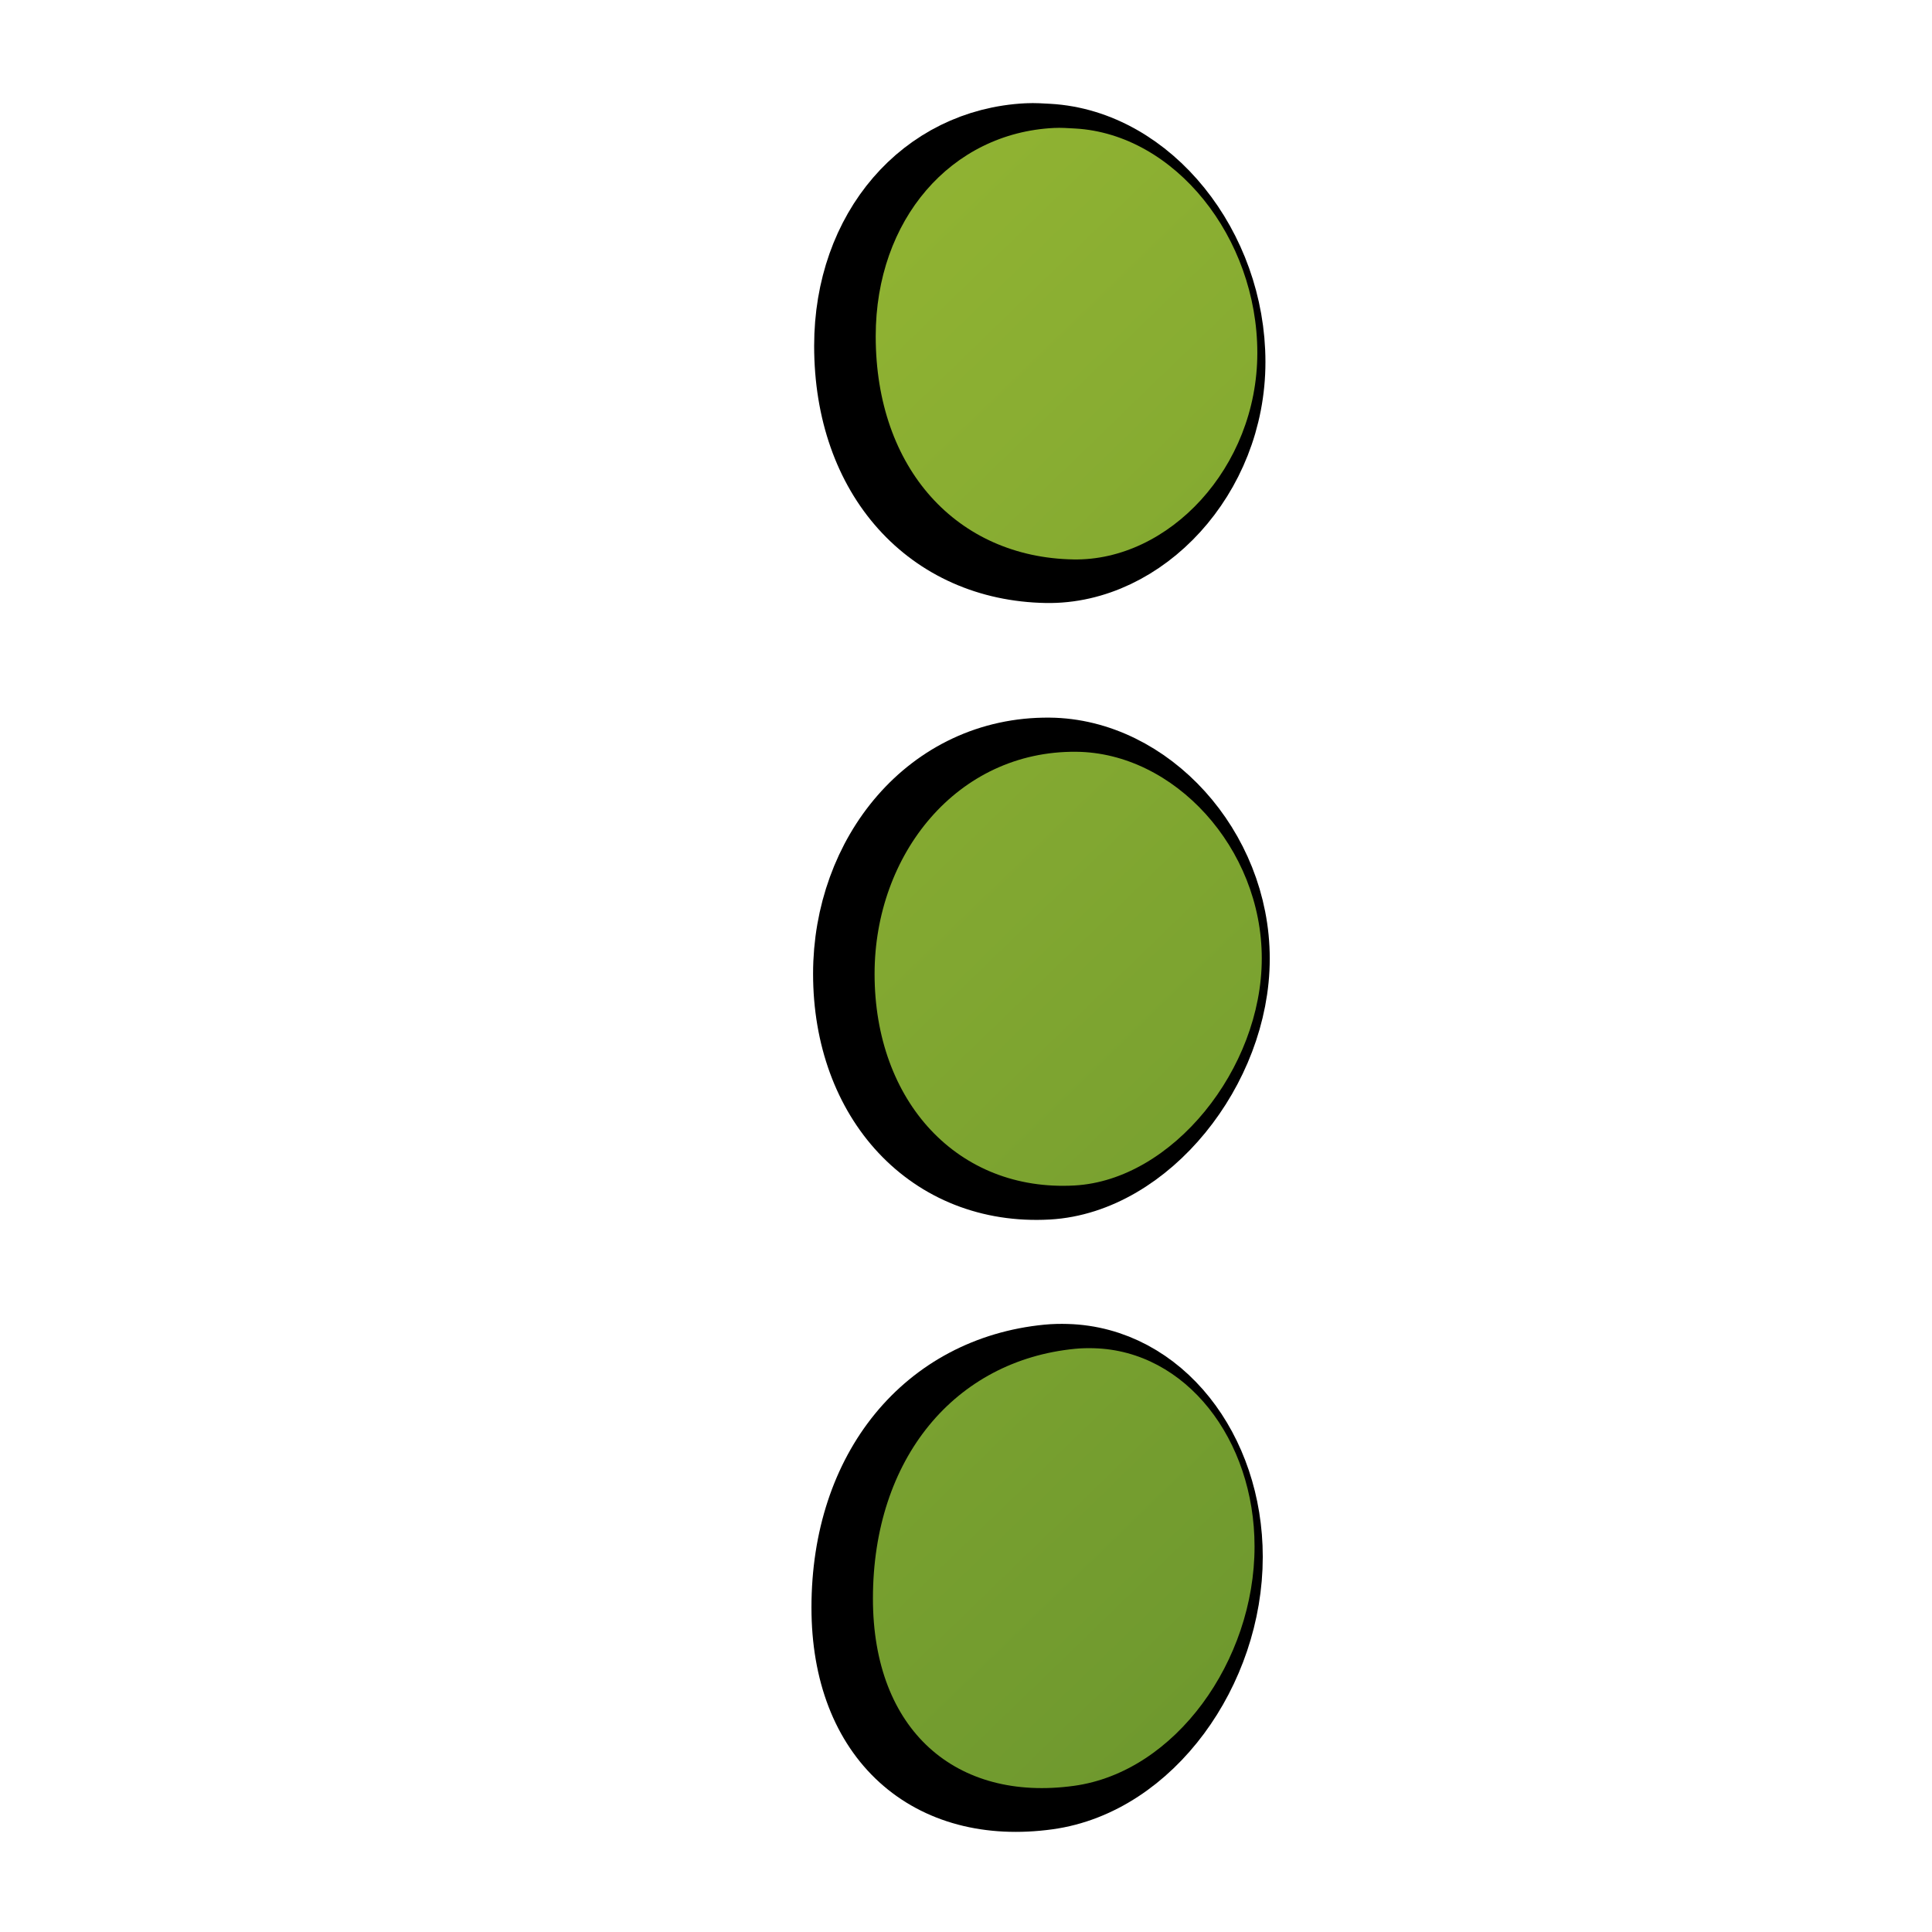 <?xml version="1.0" encoding="UTF-8" standalone="no"?>
<!-- Created with Inkscape (http://www.inkscape.org/) -->

<svg
   xmlns:dc="http://purl.org/dc/elements/1.1/"
   xmlns:cc="http://creativecommons.org/ns#"
   xmlns:rdf="http://www.w3.org/1999/02/22-rdf-syntax-ns#"
   xmlns:svg="http://www.w3.org/2000/svg"
   xmlns="http://www.w3.org/2000/svg"
   xmlns:xlink="http://www.w3.org/1999/xlink"
   xmlns:sodipodi="http://sodipodi.sourceforge.net/DTD/sodipodi-0.dtd"
   xmlns:inkscape="http://www.inkscape.org/namespaces/inkscape"
   width="128"
   height="128"
   id="svg6934"
   sodipodi:version="0.32"
   inkscape:version="0.91 r13725"
   version="1.0"
   sodipodi:docname="view-more-symbolic.svg"
   inkscape:output_extension="org.inkscape.output.svg.inkscape">
  <defs
     id="defs6936">
    <linearGradient
       id="linearGradient5316-39">
      <stop
         style="stop-color:#aac736;stop-opacity:1;"
         offset="0"
         id="stop5320-84" />
      <stop
         style="stop-color:#5d8b2c;stop-opacity:1;"
         offset="1"
         id="stop5322-5" />
    </linearGradient>
    <linearGradient
       inkscape:collect="always"
       xlink:href="#linearGradient5316-39"
       id="linearGradient4722"
       gradientUnits="userSpaceOnUse"
       gradientTransform="matrix(1.174,0,0,1.174,-189.694,-6.9)"
       x1="142.625"
       y1="4.371"
       x2="260.875"
       y2="126.514" />
  </defs>
  <sodipodi:namedview
     id="base"
     pagecolor="#ffffff"
     bordercolor="#666666"
     borderopacity="1.0"
     inkscape:pageopacity="0.0"
     inkscape:pageshadow="2"
     inkscape:zoom="2.8"
     inkscape:cx="67.668758"
     inkscape:cy="53.306139"
     inkscape:document-units="px"
     inkscape:current-layer="layer1"
     showgrid="false"
     inkscape:window-width="1600"
     inkscape:window-height="847"
     inkscape:window-x="0"
     inkscape:window-y="0"
     inkscape:window-maximized="1" />
  <g
     inkscape:label="Capa 1"
     inkscape:groupmode="layer"
     id="layer1">
    <path
       style="display:inline;fill:#000000;stroke:#000000;stroke-width:5.297;stroke-miterlimit:4;stroke-dasharray:none"
       d="M 68.086,9.486 C 61.452,9.812 56.588,15.392 56.588,22.912 c 0,8.57 5.272,14.258 12.747,14.39 6.128,0.108 11.855,-5.906 11.855,-13.319 0,-7.413 -5.308,-14.097 -11.748,-14.461 -0.457,-0.026 -0.915,-0.057 -1.357,-0.036 z"
       id="path4714"
       inkscape:connector-curvature="0" />
    <path
       style="display:inline;fill:#000000;stroke:#000000;stroke-width:5.297;stroke-miterlimit:4;stroke-dasharray:none"
       d="m 69.514,50.193 c -7.679,-0.068 -12.997,6.62 -12.997,14.319 0,8.225 5.357,14.059 12.89,13.64 6.307,-0.351 12.069,-7.525 12.069,-14.64 0,-7.115 -5.648,-13.263 -11.962,-13.319 z"
       id="path4712"
       inkscape:connector-curvature="0" />
    <path
       style="display:inline;fill:#000000;stroke:#000000;stroke-width:5.297;stroke-miterlimit:4;stroke-dasharray:none"
       d="m 70.657,90.363 c -0.395,-0.011 -0.806,-0.004 -1.214,0.036 -7.746,0.758 -13.033,7.064 -13.033,16.104 0,8.507 5.367,13.114 12.962,12.069 6.534,-0.899 11.641,-8.067 11.641,-15.426 0,-6.899 -4.423,-12.621 -10.355,-12.783 z"
       id="path3053"
       inkscape:connector-curvature="0" />
    <path
       style="display:inline;fill:url(#linearGradient4722);stroke:none"
       d="M 69.834 8.477 C 63.016 8.811 58.018 14.546 58.018 22.275 C 58.018 31.083 63.434 36.929 71.117 37.064 C 77.415 37.175 83.301 30.994 83.301 23.375 C 83.301 15.756 77.847 8.888 71.229 8.514 C 70.759 8.487 70.289 8.454 69.834 8.477 z M 71.301 49.807 C 63.409 49.736 57.943 56.611 57.943 64.523 C 57.943 72.976 63.449 78.971 71.191 78.541 C 77.674 78.181 83.596 70.808 83.596 63.496 C 83.596 56.184 77.789 49.864 71.301 49.807 z M 72.477 89.324 C 72.07 89.313 71.648 89.32 71.229 89.361 C 63.268 90.14 57.834 96.621 57.834 105.912 C 57.834 114.655 63.349 119.39 71.154 118.316 C 77.869 117.393 83.117 110.026 83.117 102.463 C 83.117 95.372 78.573 89.491 72.477 89.324 z "
       id="path4720" />
  </g>
</svg>
